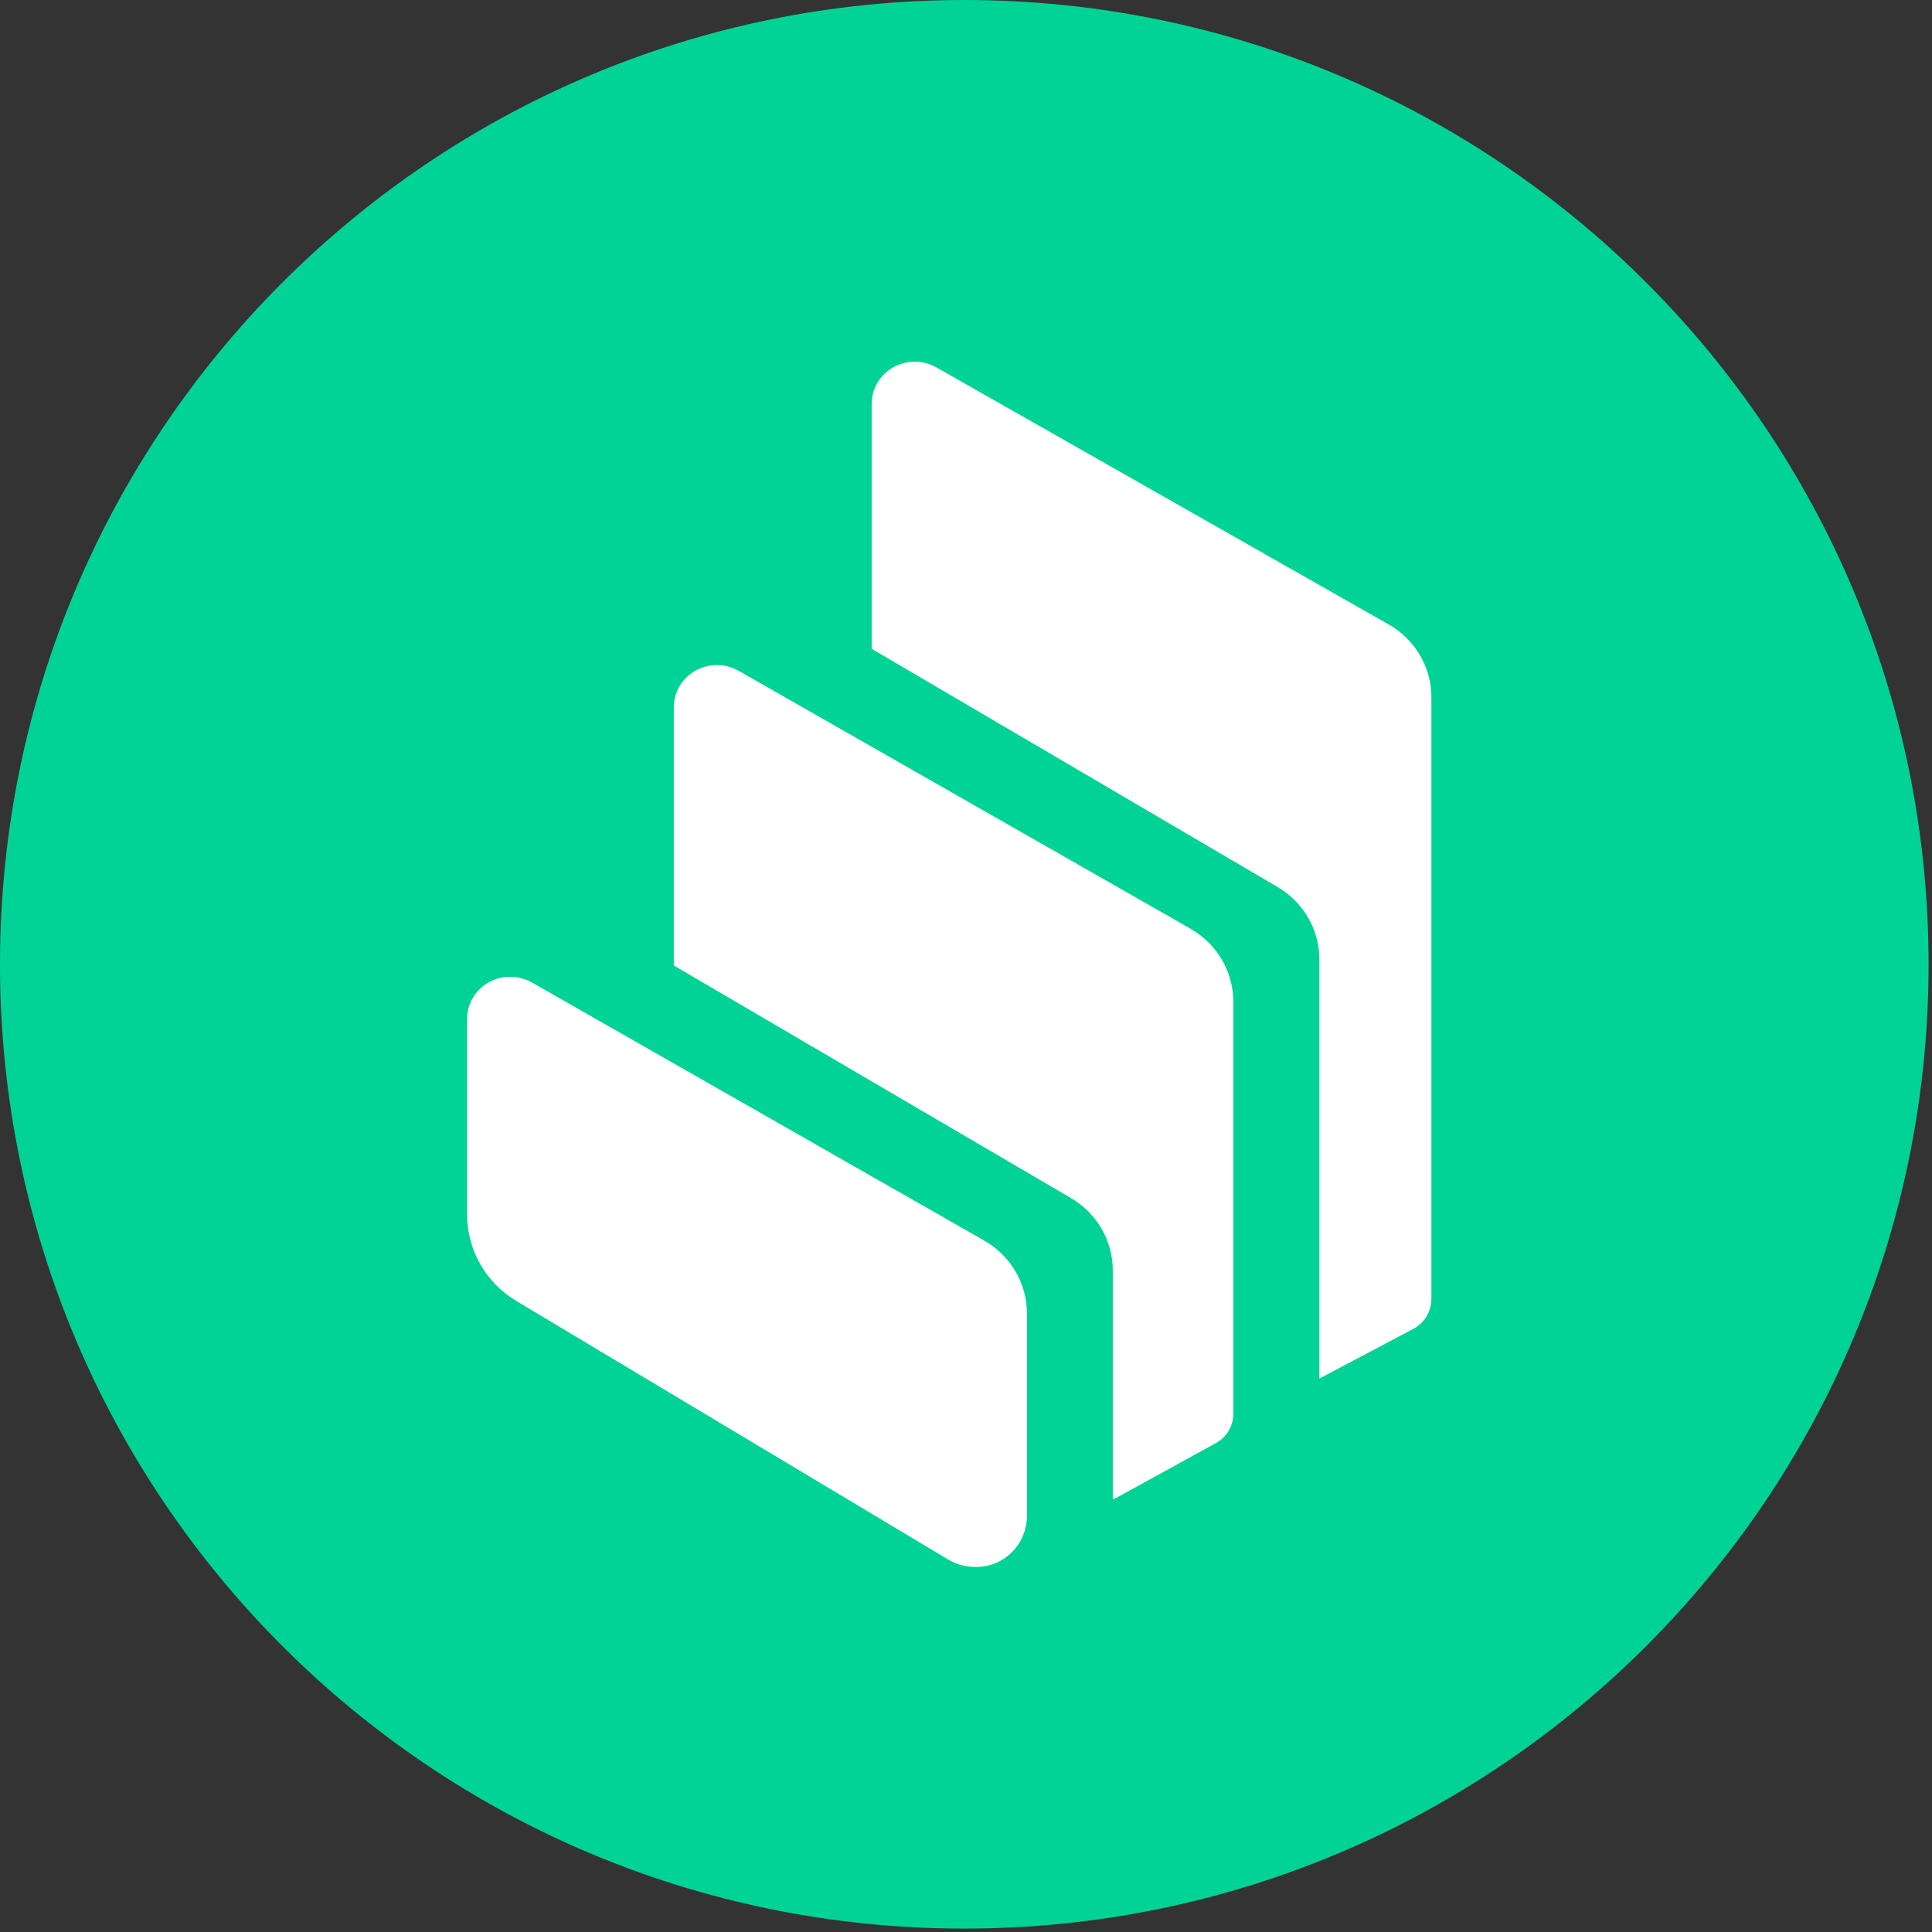 <svg width="34" height="34" viewBox="0 0 34 34" fill="none" xmlns="http://www.w3.org/2000/svg">
<rect x="0" y="0" width="34" height="34" fill="#333333" stroke="none"/>
<g id="comp" clip-path="url(#clip0_646_7568)">
<g id="Group">
<path id="Vector" d="M16.97 33.94C26.342 33.94 33.94 26.342 33.94 16.97C33.94 7.598 26.342 0 16.97 0C7.598 0 0 7.598 0 16.97C0 26.342 7.598 33.94 16.97 33.94Z" fill="#00D395"/>
<path id="Vector_2" fill-rule="evenodd" clip-rule="evenodd" d="M9.089 22.896C8.826 22.74 8.607 22.518 8.455 22.253C8.302 21.987 8.221 21.686 8.22 21.38V17.93C8.22 17.519 8.561 17.188 8.979 17.19C9.113 17.19 9.244 17.225 9.361 17.29L17.319 21.831C17.784 22.096 18.072 22.584 18.072 23.111V26.685C18.071 26.803 18.047 26.92 18.001 27.029C17.955 27.138 17.888 27.237 17.804 27.319C17.72 27.402 17.62 27.468 17.51 27.512C17.4 27.556 17.283 27.578 17.165 27.576C16.997 27.576 16.832 27.531 16.688 27.446L9.089 22.896V22.896ZM20.951 16.345C21.418 16.61 21.702 17.099 21.704 17.625V24.88C21.704 25.094 21.588 25.293 21.396 25.397L19.654 26.355C19.632 26.368 19.608 26.378 19.583 26.384V22.356C19.583 21.834 19.304 21.35 18.845 21.083L11.858 16.991V12.444C11.858 12.034 12.199 11.702 12.618 11.704C12.752 11.704 12.883 11.739 12.999 11.805L20.954 16.345H20.951ZM24.436 10.987C24.902 11.252 25.19 11.74 25.19 12.269V22.865C25.188 22.973 25.158 23.078 25.102 23.17C25.046 23.262 24.966 23.337 24.87 23.387L23.219 24.26V16.882C23.219 16.361 22.939 15.879 22.484 15.61L15.34 11.418V7.106C15.34 6.975 15.377 6.846 15.441 6.733C15.546 6.562 15.712 6.439 15.905 6.389C16.099 6.339 16.304 6.366 16.478 6.465L24.436 10.988V10.987Z" fill="white"/>
</g>
</g>
<defs>
<clipPath id="clip0_646_7568">
<rect width="33.94" height="33.94" fill="white"/>
</clipPath>
</defs>
</svg>
